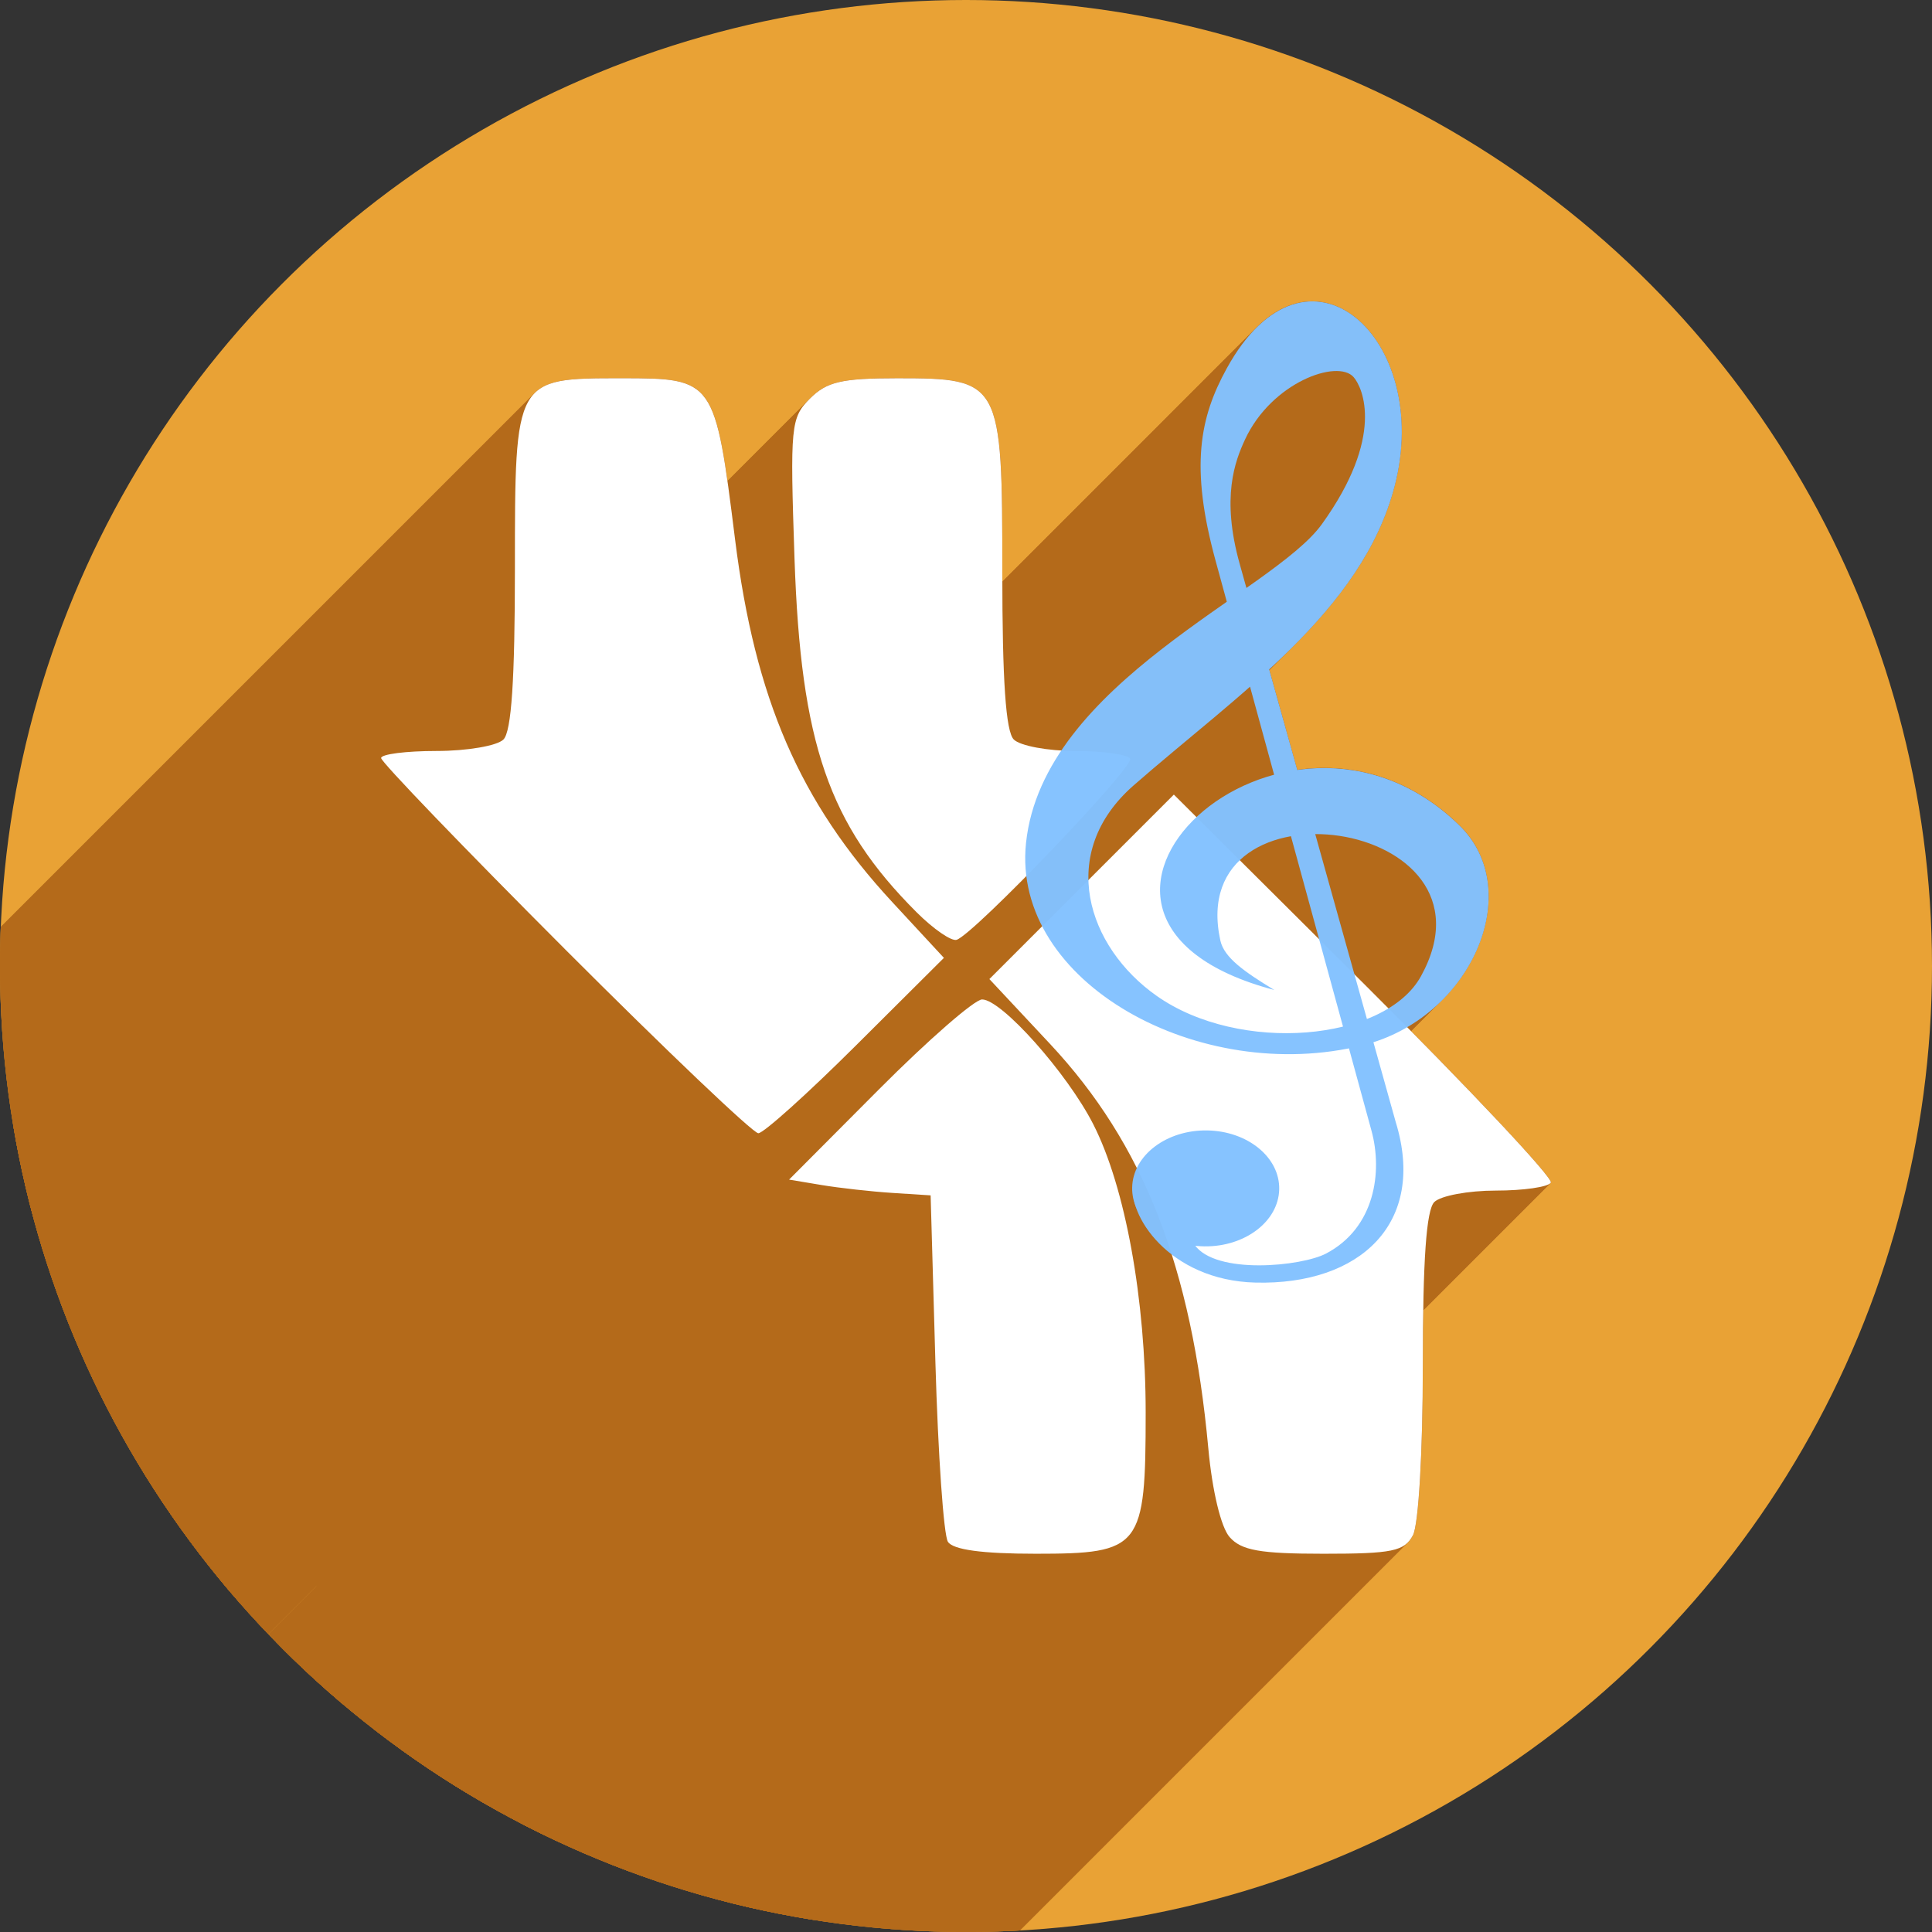 <?xml version="1.0" encoding="UTF-8" standalone="no"?>
<!-- Created with Inkscape (http://www.inkscape.org/) -->

<svg
   xmlns:dc="http://purl.org/dc/elements/1.1/"
   xmlns:cc="http://creativecommons.org/ns#"
   xmlns:rdf="http://www.w3.org/1999/02/22-rdf-syntax-ns#"
   xmlns:svg="http://www.w3.org/2000/svg"
   xmlns="http://www.w3.org/2000/svg"
   xmlns:sodipodi="http://sodipodi.sourceforge.net/DTD/sodipodi-0.dtd"
   xmlns:inkscape="http://www.inkscape.org/namespaces/inkscape"
   width="256"
   height="256"
   viewBox="0 0 256 256"
   id="svg4149"
   version="1.1"
   inkscape:version="0.91 r13725"
   sodipodi:docname="dupeguru_me.svg">
  <rect x="0" y="0" width="256" height="256" fill="#333333" stroke="none"/>
  <sodipodi:namedview
     id="base"
     pagecolor="#ffffff"
     bordercolor="#666666"
     borderopacity="1.0"
     inkscape:pageopacity="0.0"
     inkscape:pageshadow="2"
     inkscape:zoom="3.3632812"
     inkscape:cx="81.319395"
     inkscape:cy="128"
     inkscape:document-units="px"
     inkscape:current-layer="layer1"
     showgrid="true"
     units="px"
     inkscape:window-width="1920"
     inkscape:window-height="1054"
     inkscape:window-x="0"
     inkscape:window-y="0"
     inkscape:window-maximized="1">
    <inkscape:grid
       spacingy="5"
       spacingx="5"
       id="grid4149"
       type="xygrid" />
  </sodipodi:namedview>
  <defs
     id="defs4151">
    <inkscape:perspective
       sodipodi:type="inkscape:persp3d"
       inkscape:vp_x="-20 : 115 : 1"
       inkscape:vp_y="0 : 1000 : 0"
       inkscape:vp_z="115 : 125 : 1"
       inkscape:persp3d-origin="93.379044 : 76.55619 : 1"
       id="perspective4167" />
    <clipPath
       id="clipPath4863"
       clipPathUnits="userSpaceOnUse">
      <circle
         r="77.263"
         cy="924.362"
         cx="128"
         id="circle4865"
         style="fill:#e9e9e9;fill-opacity:1;stroke:none;stroke-width:20;stroke-miterlimit:4;stroke-dasharray:none;stroke-opacity:1" />
    </clipPath>
    <clipPath
       clipPathUnits="userSpaceOnUse"
       id="clipPath4227">
      <circle
         r="77.263"
         cy="924.362"
         cx="128"
         id="circle4229"
         style="fill:#e9e9e9;fill-opacity:1;stroke:none;stroke-width:20;stroke-miterlimit:4;stroke-dasharray:none;stroke-opacity:1" />
    </clipPath>
    <clipPath
       id="clipPath5543"
       clipPathUnits="userSpaceOnUse">
      <circle
         r="128"
         cy="924.362"
         cx="128"
         id="circle5545"
         style="fill:#9e9fe9;fill-opacity:1;stroke:none;stroke-width:20;stroke-miterlimit:4;stroke-dasharray:none;stroke-opacity:1" />
    </clipPath>
    <clipPath
       clipPathUnits="userSpaceOnUse"
       id="clipPath4403">
      <circle
         r="128"
         cy="924.362"
         cx="128"
         id="circle4405"
         style="fill:#9e9fe9;fill-opacity:1;stroke:none;stroke-width:20;stroke-miterlimit:4;stroke-dasharray:none;stroke-opacity:1" />
    </clipPath>
    <clipPath
       clipPathUnits="userSpaceOnUse"
       id="clipPath4199">
      <circle
         r="128"
         cy="922.362"
         cx="130"
         id="circle4201"
         style="fill:#9e9fe9;fill-opacity:1;stroke:none;stroke-width:20;stroke-miterlimit:4;stroke-dasharray:none;stroke-opacity:1" />
    </clipPath>
    <clipPath
       clipPathUnits="userSpaceOnUse"
       id="clipPath4369">
      <g
         id="g4371">
        <g
           id="g4373"
           style="fill:#c4c4c4;fill-opacity:1">
          <rect
             ry="7.853"
             y="907.362"
             x="50"
             height="45"
             width="135"
             id="rect4375"
             style="fill:#c4c4c4;fill-opacity:1;stroke:none;stroke-width:2.8;stroke-linecap:round;stroke-linejoin:round;stroke-miterlimit:4;stroke-dasharray:none;stroke-opacity:1" />
          <path
             sodipodi:nodetypes="sssssssss"
             inkscape:connector-curvature="0"
             id="path4377"
             d="m 62.242,875.229 110.517,0.975 c 4.35,0.038 7.187,3.554 7.853,7.853 L 185,912.376 c 0.666,4.299 -3.502,7.853 -7.853,7.853 l -119.294,0 c -4.351,0 -8.498,-3.55 -7.853,-7.853 l 4.389,-29.294 c 0.645,-4.303 3.503,-7.891 7.853,-7.853 z"
             style="fill:#c4c4c4;fill-opacity:1;stroke:none;stroke-width:2.8;stroke-linecap:round;stroke-linejoin:round;stroke-miterlimit:4;stroke-dasharray:none;stroke-opacity:1" />
        </g>
        <g
           style="fill:#606060;fill-opacity:1"
           id="g4379"
           transform="matrix(0.888,0,0,0.888,13.162,102.356)">
          <rect
             style="fill:#606060;fill-opacity:1;stroke:none;stroke-width:2.8;stroke-linecap:round;stroke-linejoin:round;stroke-miterlimit:4;stroke-dasharray:none;stroke-opacity:1"
             id="rect4381"
             width="135"
             height="45"
             x="50"
             y="907.362"
             ry="7.853" />
          <path
             style="fill:#606060;fill-opacity:1;stroke:none;stroke-width:2.8;stroke-linecap:round;stroke-linejoin:round;stroke-miterlimit:4;stroke-dasharray:none;stroke-opacity:1"
             d="m 62.242,875.229 110.517,0.975 c 4.35,0.038 7.187,3.554 7.853,7.853 L 185,912.376 c 0.666,4.299 -3.502,7.853 -7.853,7.853 l -119.294,0 c -4.351,0 -8.498,-3.55 -7.853,-7.853 l 4.389,-29.294 c 0.645,-4.303 3.503,-7.891 7.853,-7.853 z"
             id="path4383"
             inkscape:connector-curvature="0"
             sodipodi:nodetypes="sssssssss" />
        </g>
      </g>
    </clipPath>
    <clipPath
       id="clipPath4254"
       clipPathUnits="userSpaceOnUse">
      <circle
         r="128"
         cy="924.362"
         cx="128"
         id="circle4256"
         style="fill:#9e9fe9;fill-opacity:1;stroke:none;stroke-width:20;stroke-miterlimit:4;stroke-dasharray:none;stroke-opacity:1" />
    </clipPath>
    <filter
       height="2.783"
       y="-0.891"
       width="1.075"
       x="-0.038"
       id="filter4343"
       style="color-interpolation-filters:sRGB"
       inkscape:collect="always">
      <feGaussianBlur
         id="feGaussianBlur4345"
         stdDeviation="1.857"
         inkscape:collect="always" />
    </filter>
    <clipPath
       id="clipPath4357"
       clipPathUnits="userSpaceOnUse">
      <g
         id="g4359">
        <path
           inkscape:connector-curvature="0"
           style="fill:#807d7d;fill-opacity:1;stroke:none;stroke-width:7.844;stroke-linecap:butt;stroke-miterlimit:4;stroke-dasharray:none;stroke-opacity:1"
           d="m 94.071,898.76 c -8.632,-0.008 -14.607,0.004 -15.275,0.047 -2.112,0.136 -3.514,1.558 -3.824,3.447 l -4.326,26.42 c -0.162,0.317 -0.26,0.667 -0.26,1.041 l 0,0.545 c -0.041,0.251 -0.035,0.494 0,0.73 l 0,18.906 c 0,1.376 1.228,2.484 2.754,2.484 l 104.434,0 c 1.526,0 2.754,-1.108 2.754,-2.484 l 0,-18.898 c 0.037,-0.238 0.042,-0.485 0,-0.738 l 0,-0.545 c 0,-0.377 -0.097,-0.73 -0.262,-1.049 l -4.324,-26.24 c -0.311,-1.889 -1.704,-3.447 -3.822,-3.447 -2.15,0 -51.954,-0.195 -77.849,-0.219 z"
           id="path4361" />
        <path
           inkscape:connector-curvature="0"
           transform="translate(0,796.362)"
           id="path4363"
           d="m 97.266,102.57 c -7.786,-0.008 -13.176,0.004 -13.779,0.047 -1.905,0.136 -3.17,1.558 -3.449,3.447 l -3.902,26.42 c -0.146,0.317 -0.234,0.667 -0.234,1.041 l 0,0.545 c -0.037,0.251 -0.032,0.494 0,0.73 l 0,18.906 c 0,1.376 1.108,2.484 2.484,2.484 l 94.205,0 c 1.376,0 2.484,-1.108 2.484,-2.484 l 0,-18.898 c 0.033,-0.238 0.038,-0.485 0,-0.738 l 0,-0.545 c 0,-0.377 -0.088,-0.73 -0.236,-1.049 l -3.9,-26.24 c -0.281,-1.889 -1.537,-3.447 -3.447,-3.447 -1.94,0 -46.865,-0.195 -70.225,-0.219 z"
           style="fill:#e2e2e2;fill-opacity:1;stroke:none;stroke-width:7.844;stroke-linecap:butt;stroke-miterlimit:4;stroke-dasharray:none;stroke-opacity:1" />
      </g>
    </clipPath>
    <clipPath
       id="clipPath4382"
       clipPathUnits="userSpaceOnUse">
      <g
         id="g4384">
        <path
           inkscape:connector-curvature="0"
           style="fill:#525252;fill-opacity:1;stroke:none;stroke-width:7.844;stroke-linecap:butt;stroke-miterlimit:4;stroke-dasharray:none;stroke-opacity:1"
           d="m 94.071,898.76 c -8.632,-0.008 -14.607,0.004 -15.275,0.047 -2.112,0.136 -3.514,1.558 -3.824,3.447 l -4.326,26.42 c -0.162,0.317 -0.26,0.667 -0.26,1.041 l 0,0.545 c -0.041,0.251 -0.035,0.494 0,0.73 l 0,18.906 c 0,1.376 1.228,2.484 2.754,2.484 l 104.434,0 c 1.526,0 2.754,-1.108 2.754,-2.484 l 0,-18.898 c 0.037,-0.238 0.042,-0.485 0,-0.738 l 0,-0.545 c 0,-0.377 -0.097,-0.73 -0.262,-1.049 l -4.324,-26.24 c -0.311,-1.889 -1.704,-3.447 -3.822,-3.447 -2.15,0 -51.954,-0.195 -77.849,-0.219 z"
           id="path4386" />
        <path
           id="path4388"
           d="m 97.136,898.932 c -7.786,-0.008 -13.176,0.004 -13.779,0.047 -1.905,0.136 -3.17,1.558 -3.449,3.447 l -3.902,26.42 c -0.146,0.317 -0.234,0.667 -0.234,1.041 l 0,0.545 c -0.037,0.251 -0.032,0.494 0,0.73 l 0,18.906 c 0,1.376 1.108,2.484 2.484,2.484 l 94.205,0 c 1.376,0 2.484,-1.108 2.484,-2.484 l 0,-18.898 c 0.033,-0.238 0.038,-0.485 0,-0.738 l 0,-0.545 c 0,-0.377 -0.088,-0.73 -0.236,-1.049 l -3.9,-26.24 c -0.281,-1.889 -1.537,-3.447 -3.447,-3.447 -1.94,0 -46.865,-0.195 -70.225,-0.219 z"
           style="fill:#c8c8c8;fill-opacity:1;stroke:none;stroke-width:7.844;stroke-linecap:butt;stroke-miterlimit:4;stroke-dasharray:none;stroke-opacity:1"
           inkscape:connector-curvature="0" />
        <rect
           clip-path="url(#clipPath4357)"
           ry="2.484"
           y="927.362"
           x="66.208"
           height="5"
           width="118.792"
           id="rect4390"
           style="fill:#ffffff;fill-opacity:1;stroke:none;stroke-width:7.018;stroke-linecap:butt;stroke-miterlimit:4;stroke-dasharray:none;stroke-opacity:1;filter:url(#filter4343)" />
      </g>
    </clipPath>
    <clipPath
       id="clipPath4497"
       clipPathUnits="userSpaceOnUse">
      <g
         transform="matrix(1,0,0,0.893,-2,99.981)"
         id="g4499">
        <g
           transform="translate(2,0)"
           id="g4501">
          <path
             id="path4503"
             d="m 94.071,898.76 c -8.632,-0.008 -14.607,0.004 -15.275,0.047 -2.112,0.136 -3.514,1.558 -3.824,3.447 l -4.326,26.42 c -0.162,0.317 -0.26,0.667 -0.26,1.041 l 0,0.545 c -0.041,0.251 -0.035,0.494 0,0.73 l 0,18.906 c 0,1.376 1.228,2.484 2.754,2.484 l 104.434,0 c 1.526,0 2.754,-1.108 2.754,-2.484 l 0,-18.898 c 0.037,-0.238 0.042,-0.485 0,-0.738 l 0,-0.545 c 0,-0.377 -0.097,-0.73 -0.262,-1.049 l -4.324,-26.24 c -0.311,-1.889 -1.704,-3.447 -3.822,-3.447 -2.15,0 -51.954,-0.195 -77.849,-0.219 z"
             style="fill:#525252;fill-opacity:1;stroke:none;stroke-width:7.844;stroke-linecap:butt;stroke-miterlimit:4;stroke-dasharray:none;stroke-opacity:1"
             inkscape:connector-curvature="0" />
          <path
             inkscape:connector-curvature="0"
             style="fill:#c8c8c8;fill-opacity:1;stroke:none;stroke-width:7.844;stroke-linecap:butt;stroke-miterlimit:4;stroke-dasharray:none;stroke-opacity:1"
             d="m 97.136,898.932 c -7.786,-0.008 -13.176,0.004 -13.779,0.047 -1.905,0.136 -3.17,1.558 -3.449,3.447 l -3.902,26.42 c -0.146,0.317 -0.234,0.667 -0.234,1.041 l 0,0.545 c -0.037,0.251 -0.032,0.494 0,0.73 l 0,18.906 c 0,1.376 1.108,2.484 2.484,2.484 l 94.205,0 c 1.376,0 2.484,-1.108 2.484,-2.484 l 0,-18.898 c 0.033,-0.238 0.038,-0.485 0,-0.738 l 0,-0.545 c 0,-0.377 -0.088,-0.73 -0.236,-1.049 l -3.9,-26.24 c -0.281,-1.889 -1.537,-3.447 -3.447,-3.447 -1.94,0 -46.865,-0.195 -70.225,-0.219 z"
             id="path4505" />
          <path
             inkscape:connector-curvature="0"
             id="path4507"
             d="m 68.692,927.362 113.824,0 c 1.376,0 2.484,1.108 2.484,2.484 l 0,0.032 c 0,1.376 -1.108,2.484 -2.484,2.484 l -113.824,0 c -1.376,0 -2.484,-1.108 -2.484,-2.484 l 0,-0.032 c 0,-1.376 1.108,-2.484 2.484,-2.484 z"
             clip-path="url(#clipPath4357)"
             style="fill:#ffffff;fill-opacity:1;stroke:none;stroke-width:7.018;stroke-linecap:butt;stroke-miterlimit:4;stroke-dasharray:none;stroke-opacity:1;filter:url(#filter4343)" />
        </g>
        <path
           style="fill:#525252;fill-opacity:1;stroke:none;stroke-width:7.018;stroke-linecap:butt;stroke-miterlimit:4;stroke-dasharray:none;stroke-opacity:1"
           d="m 128.7,902.362 34.089,0 c 1.637,0 2.799,0.765 2.955,1.705 l 1.379,8.278 c 0.157,0.94 -1.318,1.655 -2.955,1.655 l -37.192,0 c -1.637,0 -3.153,-0.817 -2.955,-1.755 l 1.724,-8.179 c 0.198,-0.938 1.318,-1.705 2.955,-1.705 z"
           id="path4509"
           inkscape:connector-curvature="0"
           sodipodi:nodetypes="sssssssss" />
        <path
           sodipodi:nodetypes="sssssssss"
           inkscape:connector-curvature="0"
           id="path4511"
           d="m 94.955,902.362 34.089,0 c 1.637,0 2.799,1.326 2.955,2.955 l 1.379,14.348 c 0.157,1.63 -1.318,2.869 -2.955,2.869 l -37.192,0 c -1.637,0 -3.153,-1.416 -2.955,-3.042 L 92,905.318 c 0.198,-1.625 1.318,-2.955 2.955,-2.955 z"
           style="fill:#525252;fill-opacity:1;stroke:none;stroke-width:7.018;stroke-linecap:butt;stroke-miterlimit:4;stroke-dasharray:none;stroke-opacity:1" />
      </g>
    </clipPath>
    <clipPath
       clipPathUnits="userSpaceOnUse"
       id="clipPath4357-0">
      <g
         id="g4359-3">
        <path
           id="path4361-3"
           d="m 94.071,898.76 c -8.632,-0.008 -14.607,0.004 -15.275,0.047 -2.112,0.136 -3.514,1.558 -3.824,3.447 l -4.326,26.42 c -0.162,0.317 -0.26,0.667 -0.26,1.041 l 0,0.545 c -0.041,0.251 -0.035,0.494 0,0.73 l 0,18.906 c 0,1.376 1.228,2.484 2.754,2.484 l 104.434,0 c 1.526,0 2.754,-1.108 2.754,-2.484 l 0,-18.898 c 0.037,-0.238 0.042,-0.485 0,-0.738 l 0,-0.545 c 0,-0.377 -0.097,-0.73 -0.262,-1.049 l -4.324,-26.24 c -0.311,-1.889 -1.704,-3.447 -3.822,-3.447 -2.15,0 -51.954,-0.195 -77.849,-0.219 z"
           style="fill:#807d7d;fill-opacity:1;stroke:none;stroke-width:7.844;stroke-linecap:butt;stroke-miterlimit:4;stroke-dasharray:none;stroke-opacity:1"
           inkscape:connector-curvature="0" />
        <path
           style="fill:#e2e2e2;fill-opacity:1;stroke:none;stroke-width:7.844;stroke-linecap:butt;stroke-miterlimit:4;stroke-dasharray:none;stroke-opacity:1"
           d="m 97.266,102.57 c -7.786,-0.008 -13.176,0.004 -13.779,0.047 -1.905,0.136 -3.17,1.558 -3.449,3.447 l -3.902,26.42 c -0.146,0.317 -0.234,0.667 -0.234,1.041 l 0,0.545 c -0.037,0.251 -0.032,0.494 0,0.73 l 0,18.906 c 0,1.376 1.108,2.484 2.484,2.484 l 94.205,0 c 1.376,0 2.484,-1.108 2.484,-2.484 l 0,-18.898 c 0.033,-0.238 0.038,-0.485 0,-0.738 l 0,-0.545 c 0,-0.377 -0.088,-0.73 -0.236,-1.049 l -3.9,-26.24 c -0.281,-1.889 -1.537,-3.447 -3.447,-3.447 -1.94,0 -46.865,-0.195 -70.225,-0.219 z"
           id="path4363-5"
           transform="translate(0,796.362)"
           inkscape:connector-curvature="0" />
      </g>
    </clipPath>
    <filter
       inkscape:collect="always"
       style="color-interpolation-filters:sRGB"
       id="filter4343-8"
       x="-0.038"
       width="1.075"
       y="-0.891"
       height="2.783">
      <feGaussianBlur
         inkscape:collect="always"
         stdDeviation="1.857"
         id="feGaussianBlur4345-3" />
    </filter>
    <clipPath
       clipPathUnits="userSpaceOnUse"
       id="clipPath4497-8">
      <g
         id="g4499-0"
         transform="matrix(1,0,0,0.893,-2,99.981)">
        <g
           id="g4501-8"
           transform="translate(2,0)">
          <path
             inkscape:connector-curvature="0"
             style="fill:#525252;fill-opacity:1;stroke:none;stroke-width:7.844;stroke-linecap:butt;stroke-miterlimit:4;stroke-dasharray:none;stroke-opacity:1"
             d="m 94.071,898.76 c -8.632,-0.008 -14.607,0.004 -15.275,0.047 -2.112,0.136 -3.514,1.558 -3.824,3.447 l -4.326,26.42 c -0.162,0.317 -0.26,0.667 -0.26,1.041 l 0,0.545 c -0.041,0.251 -0.035,0.494 0,0.73 l 0,18.906 c 0,1.376 1.228,2.484 2.754,2.484 l 104.434,0 c 1.526,0 2.754,-1.108 2.754,-2.484 l 0,-18.898 c 0.037,-0.238 0.042,-0.485 0,-0.738 l 0,-0.545 c 0,-0.377 -0.097,-0.73 -0.262,-1.049 l -4.324,-26.24 c -0.311,-1.889 -1.704,-3.447 -3.822,-3.447 -2.15,0 -51.954,-0.195 -77.849,-0.219 z"
             id="path4503-2" />
          <path
             id="path4505-4"
             d="m 97.136,898.932 c -7.786,-0.008 -13.176,0.004 -13.779,0.047 -1.905,0.136 -3.17,1.558 -3.449,3.447 l -3.902,26.42 c -0.146,0.317 -0.234,0.667 -0.234,1.041 l 0,0.545 c -0.037,0.251 -0.032,0.494 0,0.73 l 0,18.906 c 0,1.376 1.108,2.484 2.484,2.484 l 94.205,0 c 1.376,0 2.484,-1.108 2.484,-2.484 l 0,-18.898 c 0.033,-0.238 0.038,-0.485 0,-0.738 l 0,-0.545 c 0,-0.377 -0.088,-0.73 -0.236,-1.049 l -3.9,-26.24 c -0.281,-1.889 -1.537,-3.447 -3.447,-3.447 -1.94,0 -46.865,-0.195 -70.225,-0.219 z"
             style="fill:#c8c8c8;fill-opacity:1;stroke:none;stroke-width:7.844;stroke-linecap:butt;stroke-miterlimit:4;stroke-dasharray:none;stroke-opacity:1"
             inkscape:connector-curvature="0" />
          <path
             style="fill:#ffffff;fill-opacity:1;stroke:none;stroke-width:7.018;stroke-linecap:butt;stroke-miterlimit:4;stroke-dasharray:none;stroke-opacity:1;filter:url(#filter4343-8)"
             clip-path="url(#clipPath4357-0)"
             d="m 68.692,927.362 113.824,0 c 1.376,0 2.484,1.108 2.484,2.484 l 0,0.032 c 0,1.376 -1.108,2.484 -2.484,2.484 l -113.824,0 c -1.376,0 -2.484,-1.108 -2.484,-2.484 l 0,-0.032 c 0,-1.376 1.108,-2.484 2.484,-2.484 z"
             id="path4507-8"
             inkscape:connector-curvature="0" />
        </g>
        <path
           sodipodi:nodetypes="sssssssss"
           inkscape:connector-curvature="0"
           id="path4509-7"
           d="m 128.7,902.362 34.089,0 c 1.637,0 2.799,0.765 2.955,1.705 l 1.379,8.278 c 0.157,0.94 -1.318,1.655 -2.955,1.655 l -37.192,0 c -1.637,0 -3.153,-0.817 -2.955,-1.755 l 1.724,-8.179 c 0.198,-0.938 1.318,-1.705 2.955,-1.705 z"
           style="fill:#525252;fill-opacity:1;stroke:none;stroke-width:7.018;stroke-linecap:butt;stroke-miterlimit:4;stroke-dasharray:none;stroke-opacity:1" />
        <path
           style="fill:#525252;fill-opacity:1;stroke:none;stroke-width:7.018;stroke-linecap:butt;stroke-miterlimit:4;stroke-dasharray:none;stroke-opacity:1"
           d="m 94.955,902.362 34.089,0 c 1.637,0 2.799,1.326 2.955,2.955 l 1.379,14.348 c 0.157,1.63 -1.318,2.869 -2.955,2.869 l -37.192,0 c -1.637,0 -3.153,-1.416 -2.955,-3.042 L 92,905.318 c 0.198,-1.625 1.318,-2.955 2.955,-2.955 z"
           id="path4511-4"
           inkscape:connector-curvature="0"
           sodipodi:nodetypes="sssssssss" />
      </g>
    </clipPath>
    <clipPath
       clipPathUnits="userSpaceOnUse"
       id="clipPath3846">
      <circle
         r="128"
         cy="927.465"
         cx="129.034"
         id="circle3848"
         style="fill:#9e9fe9;fill-opacity:1;stroke:none;stroke-width:20;stroke-miterlimit:4;stroke-dasharray:none;stroke-opacity:1" />
    </clipPath>
    <clipPath
       id="clipPath4357-0-6"
       clipPathUnits="userSpaceOnUse">
      <g
         id="g4359-3-6">
        <path
           inkscape:connector-curvature="0"
           style="fill:#807d7d;fill-opacity:1;stroke:none;stroke-width:7.844;stroke-linecap:butt;stroke-miterlimit:4;stroke-dasharray:none;stroke-opacity:1"
           d="m 94.071,898.76 c -8.632,-0.008 -14.607,0.004 -15.275,0.047 -2.112,0.136 -3.514,1.558 -3.824,3.447 l -4.326,26.42 c -0.162,0.317 -0.26,0.667 -0.26,1.041 l 0,0.545 c -0.041,0.251 -0.035,0.494 0,0.73 l 0,18.906 c 0,1.376 1.228,2.484 2.754,2.484 l 104.434,0 c 1.526,0 2.754,-1.108 2.754,-2.484 l 0,-18.898 c 0.037,-0.238 0.042,-0.485 0,-0.738 l 0,-0.545 c 0,-0.377 -0.097,-0.73 -0.262,-1.049 l -4.324,-26.24 c -0.311,-1.889 -1.704,-3.447 -3.822,-3.447 -2.15,0 -51.954,-0.195 -77.849,-0.219 z"
           id="path4361-3-9" />
        <path
           inkscape:connector-curvature="0"
           transform="translate(0,796.362)"
           id="path4363-5-6"
           d="m 97.266,102.57 c -7.786,-0.008 -13.176,0.004 -13.779,0.047 -1.905,0.136 -3.17,1.558 -3.449,3.447 l -3.902,26.42 c -0.146,0.317 -0.234,0.667 -0.234,1.041 l 0,0.545 c -0.037,0.251 -0.032,0.494 0,0.73 l 0,18.906 c 0,1.376 1.108,2.484 2.484,2.484 l 94.205,0 c 1.376,0 2.484,-1.108 2.484,-2.484 l 0,-18.898 c 0.033,-0.238 0.038,-0.485 0,-0.738 l 0,-0.545 c 0,-0.377 -0.088,-0.73 -0.236,-1.049 l -3.9,-26.24 c -0.281,-1.889 -1.537,-3.447 -3.447,-3.447 -1.94,0 -46.865,-0.195 -70.225,-0.219 z"
           style="fill:#e2e2e2;fill-opacity:1;stroke:none;stroke-width:7.844;stroke-linecap:butt;stroke-miterlimit:4;stroke-dasharray:none;stroke-opacity:1" />
      </g>
    </clipPath>
    <filter
       height="2.783"
       y="-0.891"
       width="1.075"
       x="-0.038"
       id="filter4343-8-4"
       style="color-interpolation-filters:sRGB"
       inkscape:collect="always">
      <feGaussianBlur
         id="feGaussianBlur4345-3-8"
         stdDeviation="1.857"
         inkscape:collect="always" />
    </filter>
    <clipPath
       id="clipPath4497-8-8"
       clipPathUnits="userSpaceOnUse">
      <g
         transform="matrix(1,0,0,0.893,-2,99.981)"
         id="g4499-0-5">
        <g
           transform="translate(2,0)"
           id="g4501-8-5">
          <path
             id="path4503-2-9"
             d="m 94.071,898.76 c -8.632,-0.008 -14.607,0.004 -15.275,0.047 -2.112,0.136 -3.514,1.558 -3.824,3.447 l -4.326,26.42 c -0.162,0.317 -0.26,0.667 -0.26,1.041 l 0,0.545 c -0.041,0.251 -0.035,0.494 0,0.73 l 0,18.906 c 0,1.376 1.228,2.484 2.754,2.484 l 104.434,0 c 1.526,0 2.754,-1.108 2.754,-2.484 l 0,-18.898 c 0.037,-0.238 0.042,-0.485 0,-0.738 l 0,-0.545 c 0,-0.377 -0.097,-0.73 -0.262,-1.049 l -4.324,-26.24 c -0.311,-1.889 -1.704,-3.447 -3.822,-3.447 -2.15,0 -51.954,-0.195 -77.849,-0.219 z"
             style="fill:#525252;fill-opacity:1;stroke:none;stroke-width:7.844;stroke-linecap:butt;stroke-miterlimit:4;stroke-dasharray:none;stroke-opacity:1"
             inkscape:connector-curvature="0" />
          <path
             inkscape:connector-curvature="0"
             style="fill:#c8c8c8;fill-opacity:1;stroke:none;stroke-width:7.844;stroke-linecap:butt;stroke-miterlimit:4;stroke-dasharray:none;stroke-opacity:1"
             d="m 97.136,898.932 c -7.786,-0.008 -13.176,0.004 -13.779,0.047 -1.905,0.136 -3.17,1.558 -3.449,3.447 l -3.902,26.42 c -0.146,0.317 -0.234,0.667 -0.234,1.041 l 0,0.545 c -0.037,0.251 -0.032,0.494 0,0.73 l 0,18.906 c 0,1.376 1.108,2.484 2.484,2.484 l 94.205,0 c 1.376,0 2.484,-1.108 2.484,-2.484 l 0,-18.898 c 0.033,-0.238 0.038,-0.485 0,-0.738 l 0,-0.545 c 0,-0.377 -0.088,-0.73 -0.236,-1.049 l -3.9,-26.24 c -0.281,-1.889 -1.537,-3.447 -3.447,-3.447 -1.94,0 -46.865,-0.195 -70.225,-0.219 z"
             id="path4505-4-2" />
          <path
             inkscape:connector-curvature="0"
             id="path4507-8-7"
             d="m 68.692,927.362 113.824,0 c 1.376,0 2.484,1.108 2.484,2.484 l 0,0.032 c 0,1.376 -1.108,2.484 -2.484,2.484 l -113.824,0 c -1.376,0 -2.484,-1.108 -2.484,-2.484 l 0,-0.032 c 0,-1.376 1.108,-2.484 2.484,-2.484 z"
             clip-path="url(#clipPath4357-0-6)"
             style="fill:#ffffff;fill-opacity:1;stroke:none;stroke-width:7.018;stroke-linecap:butt;stroke-miterlimit:4;stroke-dasharray:none;stroke-opacity:1;filter:url(#filter4343-8-4)" />
        </g>
        <path
           style="fill:#525252;fill-opacity:1;stroke:none;stroke-width:7.018;stroke-linecap:butt;stroke-miterlimit:4;stroke-dasharray:none;stroke-opacity:1"
           d="m 128.7,902.362 34.089,0 c 1.637,0 2.799,0.765 2.955,1.705 l 1.379,8.278 c 0.157,0.94 -1.318,1.655 -2.955,1.655 l -37.192,0 c -1.637,0 -3.153,-0.817 -2.955,-1.755 l 1.724,-8.179 c 0.198,-0.938 1.318,-1.705 2.955,-1.705 z"
           id="path4509-7-5"
           inkscape:connector-curvature="0"
           sodipodi:nodetypes="sssssssss" />
        <path
           sodipodi:nodetypes="sssssssss"
           inkscape:connector-curvature="0"
           id="path4511-4-0"
           d="m 94.955,902.362 34.089,0 c 1.637,0 2.799,1.326 2.955,2.955 l 1.379,14.348 c 0.157,1.63 -1.318,2.869 -2.955,2.869 l -37.192,0 c -1.637,0 -3.153,-1.416 -2.955,-3.042 L 92,905.318 c 0.198,-1.625 1.318,-2.955 2.955,-2.955 z"
           style="fill:#525252;fill-opacity:1;stroke:none;stroke-width:7.018;stroke-linecap:butt;stroke-miterlimit:4;stroke-dasharray:none;stroke-opacity:1" />
      </g>
    </clipPath>
    <clipPath
       id="clipPath4809"
       clipPathUnits="userSpaceOnUse">
      <circle
         r="128"
         cy="921.387"
         cx="128"
         id="circle4811"
         style="fill:#9e9fe9;fill-opacity:1;stroke:none;stroke-width:20;stroke-miterlimit:4;stroke-dasharray:none;stroke-opacity:1" />
    </clipPath>
    <clipPath
       clipPathUnits="userSpaceOnUse"
       id="clipPath4675">
      <circle
         r="128"
         cy="938.253"
         cx="128.624"
         id="circle4677"
         style="fill:#9e9fe9;fill-opacity:1;stroke:none;stroke-width:20;stroke-miterlimit:4;stroke-dasharray:none;stroke-opacity:1" />
    </clipPath>
    <clipPath
       clipPathUnits="userSpaceOnUse"
       id="clipPath4763">
      <circle
         r="128"
         cy="932.253"
         cx="132.624"
         id="circle4765"
         style="fill:#9e9fe9;fill-opacity:1;stroke:none;stroke-width:20;stroke-miterlimit:4;stroke-dasharray:none;stroke-opacity:1" />
    </clipPath>
    <clipPath
       id="clipPath4601"
       clipPathUnits="userSpaceOnUse">
      <circle
         r="128"
         cy="924.362"
         cx="128"
         id="circle4603"
         style="fill:#9e9fe9;fill-opacity:1;stroke:none;stroke-width:20;stroke-miterlimit:4;stroke-dasharray:none;stroke-opacity:1" />
    </clipPath>
    <clipPath
       clipPathUnits="userSpaceOnUse"
       id="clipPath5839">
      <circle
         r="128"
         cy="924.362"
         cx="128"
         id="circle5841"
         style="fill:#e9a235;fill-opacity:1;stroke:none;stroke-width:20;stroke-miterlimit:4;stroke-dasharray:none;stroke-opacity:1" />
    </clipPath>
  </defs>
  <g
     inkscape:label="Layer 1"
     inkscape:groupmode="layer"
     id="layer1"
     transform="translate(0,-796.362)">
    <circle
       style="fill:#e9a235;fill-opacity:1;stroke:none;stroke-width:20;stroke-miterlimit:4;stroke-dasharray:none;stroke-opacity:1"
       id="path4723"
       cx="128"
       cy="924.362"
       r="128" />
    <g
       id="g5252"
       clip-path="url(#clipPath5839)"
       style="fill:#b46a1a;fill-opacity:1">
      <g
         transform="matrix(2.61,0,0,2.023,46.582,824.181)"
         id="g5256"
         style="opacity:0.97;fill:#b46a1a;fill-opacity:1;stroke:none;stroke-opacity:1" />
      <g
         id="g5411"
         transform="translate(0,796.362)"
         style="fill:#b46a1a;fill-opacity:1">
        <g
           id="g5413"
           style="fill:#b46a1a;fill-opacity:1">
          <path
             id="path5415"
             d="M174.182 39.936C173.932 39.926 173.682 39.928 173.43 39.941L32.008 181.363C32.26 181.349 32.511 181.348 32.76 181.357Z"
             style="fill:#b46a1a;fill-opacity:1" />
          <path
             id="path5417"
             d="M173.43 39.941C171.13 40.066 168.729 41.158 166.44 43.446L25.019 184.868C27.308 182.579 29.708 181.487 32.008 181.363Z"
             style="fill:#b46a1a;fill-opacity:1" />
          <path
             id="path5419"
             d="M166.44 43.446C165.084 44.803 163.767 46.58 162.533 48.824L21.112 190.246C22.345 188.001 23.663 186.224 25.019 184.868Z"
             style="fill:#b46a1a;fill-opacity:1" />
          <path
             id="path5421"
             d="M162.533 48.824C158.974 55.301 157.648 61.804 161.057 74.264L19.635 215.685C16.227 203.225 17.552 196.723 21.112 190.246Z"
             style="fill:#b46a1a;fill-opacity:1" />
          <path
             id="path5423"
             d="M161.057 74.264L162.549 79.723L21.127 221.144L19.635 215.685Z"
             style="fill:#b46a1a;fill-opacity:1" />
          <path
             id="path5425"
             d="M162.549 79.723C157.234 83.445 151.29 87.653 146.35 92.593L4.929 234.014C9.868 229.074 15.813 224.866 21.127 221.144Z"
             style="fill:#b46a1a;fill-opacity:1" />
          <path
             id="path5427"
             d="M146.35 92.593C144.21 94.732 142.259 97.009 140.629 99.443L-0.792 240.865C0.838 238.431 2.789 236.154 4.929 234.014Z"
             style="fill:#b46a1a;fill-opacity:1" />
          <path
             id="path5429"
             d="M140.629 99.443C137.668 99.262 135.023 98.681 134.33 97.988L-7.091 239.41C-6.399 240.102 -3.753 240.683 -0.792 240.865Z"
             style="fill:#b46a1a;fill-opacity:1" />
          <path
             id="path5431"
             d="M134.33 97.988C133.272 96.931 132.811 90.194 132.811 75.828L-8.611 217.249C-8.611 231.615 -8.149 238.352 -7.091 239.41Z"
             style="fill:#b46a1a;fill-opacity:1" />
          <path
             id="path5433"
             d="M132.811 75.828C132.811 50.455 132.63 50.121 118.881 50.121L-22.54 191.542C-8.791 191.542 -8.611 191.876 -8.611 217.249Z"
             style="fill:#b46a1a;fill-opacity:1" />
          <path
             id="path5435"
             d="M118.881 50.121C111.537 50.121 109.556 50.582 107.332 52.807L-34.089 194.228C-31.865 192.004 -29.884 191.542 -22.54 191.542Z"
             style="fill:#b46a1a;fill-opacity:1" />
          <path
             id="path5437"
             d="M107.332 52.807C107.332 52.807 107.332 52.807 107.332 52.807L-34.089 194.228C-34.089 194.228 -34.089 194.228 -34.089 194.228Z"
             style="fill:#b46a1a;fill-opacity:1" />
          <path
             id="path5439"
             d="M107.332 52.807C107.332 52.807 107.332 52.807 107.332 52.807L-34.089 194.228C-34.089 194.228 -34.089 194.228 -34.089 194.228Z"
             style="fill:#b46a1a;fill-opacity:1" />
          <path
             id="path5441"
             d="M107.332 52.807C104.777 55.361 104.678 56.391 105.277 74.018L-36.144 215.439C-36.743 197.813 -36.644 196.783 -34.089 194.228Z"
             style="fill:#b46a1a;fill-opacity:1" />
          <path
             id="path5443"
             d="M105.277 74.018C106.109 98.507 109.809 109.235 121.43 120.855L-19.992 262.277C-31.612 250.656 -35.312 239.928 -36.144 215.439Z"
             style="fill:#b46a1a;fill-opacity:1" />
          <path
             id="path5445"
             d="M121.43 120.855C123.678 123.104 126.079 124.758 126.764 124.529L-14.658 265.951C-15.342 266.179 -17.743 264.526 -19.992 262.277Z"
             style="fill:#b46a1a;fill-opacity:1" />
          <path
             id="path5447"
             d="M126.764 124.529C127.601 124.25 130.854 121.226 134.654 117.426L-6.767 258.847C-10.568 262.647 -13.82 265.672 -14.658 265.951Z"
             style="fill:#b46a1a;fill-opacity:1" />
          <path
             id="path5449"
             d="M134.654 117.426C135.098 116.981 135.55 116.527 136.006 116.064L-5.415 257.486C-5.872 257.948 -6.323 258.403 -6.767 258.847Z"
             style="fill:#b46a1a;fill-opacity:1" />
          <path
             id="path5451"
             d="M136.006 116.064C136.3 118.402 137.016 120.635 138.1 122.729L-3.322 264.15C-4.406 262.056 -5.122 259.823 -5.415 257.486Z"
             style="fill:#b46a1a;fill-opacity:1" />
          <path
             id="path5453"
             d="M138.1 122.729L131.098 129.73L-10.324 271.152L-3.322 264.15Z"
             style="fill:#b46a1a;fill-opacity:1" />
          <path
             id="path5455"
             d="M131.098 129.73L139.123 138.312L-2.298 279.734L-10.324 271.152Z"
             style="fill:#b46a1a;fill-opacity:1" />
          <path
             id="path5457"
             d="M139.123 138.312C143.787 143.298 147.574 148.728 150.627 154.82L9.206 296.242C6.153 290.149 2.366 284.72 -2.298 279.734Z"
             style="fill:#b46a1a;fill-opacity:1" />
          <path
             id="path5459"
             d="M150.186 158.633C150.571 160.985 152.279 163.88 155.219 166.152L13.797 307.574C10.858 305.302 9.149 302.407 8.764 300.054Z"
             style="fill:#b46a1a;fill-opacity:1" />
          <path
             id="path5461"
             d="M155.219 166.152C157.613 173.678 159.211 182.157 160.111 191.949L18.69 333.371C17.789 323.579 16.191 315.1 13.797 307.574Z"
             style="fill:#b46a1a;fill-opacity:1" />
          <path
             id="path5463"
             d="M160.111 191.949C160.626 197.542 161.782 202.359 162.924 203.664L21.502 345.085C20.361 343.78 19.204 338.964 18.69 333.371Z"
             style="fill:#b46a1a;fill-opacity:1" />
          <path
             id="path5465"
             d="M162.924 203.664C164.478 205.441 166.946 205.879 175.385 205.879L33.963 347.3C25.524 347.3 23.057 346.863 21.502 345.085Z"
             style="fill:#b46a1a;fill-opacity:1" />
          <path
             id="path5467"
             d="M175.385 205.879C182.86 205.879 185.272 205.657 186.524 204.405L45.103 345.827C43.851 347.078 41.439 347.3 33.963 347.3Z"
             style="fill:#b46a1a;fill-opacity:1" />
          <path
             id="path5469"
             d="M186.524 204.405C186.797 204.132 187.015 203.81 187.219 203.43L45.797 344.851C45.594 345.231 45.376 345.553 45.103 345.827Z"
             style="fill:#b46a1a;fill-opacity:1" />
          <path
             id="path5471"
             d="M187.219 203.43C187.964 202.036 188.529 192.316 188.529 180.889L47.108 322.31C47.108 333.738 46.543 343.458 45.797 344.851Z"
             style="fill:#b46a1a;fill-opacity:1" />
          <path
             id="path5473"
             d="M188.529 180.889C188.529 166.951 188.995 160.332 190.049 159.277L48.627 300.699C47.573 301.753 47.108 308.372 47.108 322.31Z"
             style="fill:#b46a1a;fill-opacity:1" />
          <path
             id="path5475"
             d="M190.049 159.277C190.885 158.442 194.555 157.758 198.205 157.758L56.784 299.179C53.133 299.179 49.463 299.863 48.627 300.699Z"
             style="fill:#b46a1a;fill-opacity:1" />
          <path
             id="path5477"
             d="M198.205 157.758C201.721 157.758 204.893 157.321 205.441 156.772L64.02 298.194C63.471 298.742 60.299 299.179 56.784 299.179Z"
             style="fill:#b46a1a;fill-opacity:1" />
          <path
             id="path5479"
             d="M205.441 156.772C205.462 156.751 205.479 156.73 205.492 156.709L64.071 298.13C64.058 298.152 64.041 298.173 64.02 298.194Z"
             style="fill:#b46a1a;fill-opacity:1" />
          <path
             id="path5481"
             d="M205.492 156.709C205.8 156.212 197.598 147.374 186.436 136.09L45.014 277.511C56.177 288.796 64.378 297.633 64.071 298.13Z"
             style="fill:#b46a1a;fill-opacity:1" />
          <path
             id="path5483"
             d="M186.436 136.09C188.167 135.081 189.726 133.865 191.088 132.504L49.666 273.925C48.305 275.286 46.745 276.503 45.014 277.511Z"
             style="fill:#b46a1a;fill-opacity:1" />
          <path
             id="path5485"
             d="M191.088 132.504C197.806 125.785 199.683 115.541 193.404 109.387L51.983 250.808C58.262 256.962 56.385 267.206 49.666 273.925Z"
             style="fill:#b46a1a;fill-opacity:1" />
          <path
             id="path5487"
             d="M193.404 109.387C186.701 102.816 178.841 101.017 171.889 102.012L30.467 243.433C37.419 242.439 45.28 244.238 51.983 250.808Z"
             style="fill:#b46a1a;fill-opacity:1" />
          <path
             id="path5489"
             d="M171.889 102.012L168.164 88.684L26.743 230.105L30.467 243.433Z"
             style="fill:#b46a1a;fill-opacity:1" />
          <path
             id="path5491"
             d="M168.164 88.684C169.26 87.672 170.332 86.648 171.371 85.609L29.95 227.031C28.911 228.069 27.839 229.093 26.743 230.105Z"
             style="fill:#b46a1a;fill-opacity:1" />
          <path
             id="path5493"
             d="M171.371 85.609C177.596 79.385 182.644 72.607 184.781 64.445L43.36 205.867C41.222 214.028 36.174 220.806 29.95 227.031Z"
             style="fill:#b46a1a;fill-opacity:1" />
          <path
             id="path5495"
             d="M184.781 64.445C188.204 51.375 181.906 40.224 174.182 39.936L32.76 181.357C40.484 181.645 46.783 192.797 43.36 205.867Z"
             style="fill:#b46a1a;fill-opacity:1" />
          <path
             id="path5497"
             d="M176.693 49.166C177.869 49.096 178.818 49.357 179.352 49.965L37.93 191.386C37.397 190.778 36.448 190.517 35.272 190.587Z"
             style="fill:#b46a1a;fill-opacity:1" />
          <path
             id="path5499"
             d="M179.352 49.965C180.569 51.353 183.513 57.841 175.131 69.465L33.71 210.886C42.092 199.263 39.148 192.774 37.93 191.386Z"
             style="fill:#b46a1a;fill-opacity:1" />
          <path
             id="path5501"
             d="M175.131 69.465C174.705 70.055 174.175 70.66 173.555 71.279L32.134 212.7C32.753 212.081 33.284 211.476 33.71 210.886Z"
             style="fill:#b46a1a;fill-opacity:1" />
          <path
             id="path5503"
             d="M173.555 71.279C171.521 73.314 168.528 75.51 165.146 77.895L23.725 219.316C27.106 216.931 30.099 214.735 32.134 212.7Z"
             style="fill:#b46a1a;fill-opacity:1" />
          <path
             id="path5505"
             d="M165.146 77.895L164.25 74.686L22.829 216.107L23.725 219.316Z"
             style="fill:#b46a1a;fill-opacity:1" />
          <path
             id="path5507"
             d="M164.25 74.686C161.788 65.881 163.635 61.104 164.949 58.258L23.528 199.679C22.213 202.525 20.367 207.302 22.829 216.107Z"
             style="fill:#b46a1a;fill-opacity:1" />
          <path
             id="path5509"
             d="M164.949 58.258C165.802 56.412 166.965 54.83 168.268 53.527L26.846 194.948C25.543 196.251 24.38 197.833 23.528 199.679Z"
             style="fill:#b46a1a;fill-opacity:1" />
          <path
             id="path5511"
             d="M168.268 53.527C170.984 50.81 174.309 49.309 176.693 49.166L35.272 190.587C32.887 190.73 29.563 192.232 26.846 194.948Z"
             style="fill:#b46a1a;fill-opacity:1" />
          <path
             id="path5513"
             d="M82.35 50.121C76.282 50.121 72.822 50.111 70.848 52.084L-70.573 193.506C-68.599 191.532 -65.139 191.542 -59.072 191.542Z"
             style="fill:#b46a1a;fill-opacity:1" />
          <path
             id="path5515"
             d="M70.848 52.084C68.218 54.714 68.229 60.868 68.229 75.266L-73.193 216.687C-73.193 202.289 -73.203 196.136 -70.573 193.506Z"
             style="fill:#b46a1a;fill-opacity:1" />
          <path
             id="path5517"
             d="M68.229 75.266C68.229 90.068 67.77 96.927 66.709 97.988L-74.712 239.41C-73.651 238.349 -73.193 231.489 -73.193 216.687Z"
             style="fill:#b46a1a;fill-opacity:1" />
          <path
             id="path5519"
             d="M66.709 97.988C65.873 98.824 61.883 99.508 57.844 99.508L-83.578 240.929C-79.538 240.929 -75.548 240.245 -74.712 239.41Z"
             style="fill:#b46a1a;fill-opacity:1" />
          <path
             id="path5521"
             d="M57.844 99.508C54.119 99.508 51.019 99.866 50.559 100.327L-90.862 241.748C-90.402 241.288 -87.303 240.929 -83.578 240.929Z"
             style="fill:#b46a1a;fill-opacity:1" />
          <path
             id="path5523"
             d="M50.559 100.327C50.52 100.366 50.5 100.405 50.5 100.445L-90.921 241.867C-90.921 241.826 -90.901 241.787 -90.862 241.748Z"
             style="fill:#b46a1a;fill-opacity:1" />
          <path
             id="path5525"
             d="M50.5 100.445C50.5 100.961 61.465 112.358 74.865 125.771L-66.556 267.193C-79.957 253.779 -90.921 242.382 -90.921 241.867Z"
             style="fill:#b46a1a;fill-opacity:1" />
          <path
             id="path5527"
             d="M74.865 125.771C88.266 139.185 99.794 150.16 100.484 150.16L-40.937 291.582C-41.627 291.582 -53.156 280.607 -66.556 267.193Z"
             style="fill:#b46a1a;fill-opacity:1" />
          <path
             id="path5529"
             d="M100.484 150.16C101.174 150.16 106.989 144.932 113.406 138.541L-28.015 279.962C-34.432 286.353 -40.247 291.582 -40.937 291.582Z"
             style="fill:#b46a1a;fill-opacity:1" />
          <path
             id="path5531"
             d="M113.406 138.541L125.074 126.922L-16.347 268.343L-28.015 279.962Z"
             style="fill:#b46a1a;fill-opacity:1" />
          <path
             id="path5533"
             d="M125.074 126.922L118.209 119.508L-23.212 260.929L-16.347 268.343Z"
             style="fill:#b46a1a;fill-opacity:1" />
          <path
             id="path5535"
             d="M118.209 119.508C105.986 106.306 100.041 92.588 97.404 71.508L-44.017 212.929C-41.38 234.009 -35.435 247.727 -23.212 260.929Z"
             style="fill:#b46a1a;fill-opacity:1" />
          <path
             id="path5537"
             d="M97.404 71.508C94.743 50.235 94.663 50.121 82.35 50.121L-59.072 191.542C-46.759 191.542 -46.678 191.656 -44.017 212.929Z"
             style="fill:#b46a1a;fill-opacity:1" />
          <path
             id="path5539"
             d="M165.627 90.973L168.824 102.66L27.403 244.082L24.206 232.394Z"
             style="fill:#b46a1a;fill-opacity:1" />
          <path
             id="path5541"
             d="M168.824 102.66C164.783 103.753 161.197 105.76 158.533 108.268L17.112 249.689C19.776 247.181 23.362 245.174 27.403 244.082Z"
             style="fill:#b46a1a;fill-opacity:1" />
          <path
             id="path5543"
             d="M158.533 108.268L155.539 105.287L14.118 246.708L17.112 249.689Z"
             style="fill:#b46a1a;fill-opacity:1" />
          <path
             id="path5545"
             d="M155.539 105.287L144.223 116.605L2.801 258.027L14.118 246.708Z"
             style="fill:#b46a1a;fill-opacity:1" />
          <path
             id="path5547"
             d="M144.223 116.605C144.124 112.644 145.583 108.605 149.147 105.041L7.726 246.462C4.162 250.026 2.703 254.065 2.801 258.027Z"
             style="fill:#b46a1a;fill-opacity:1" />
          <path
             id="path5549"
             d="M149.147 105.041C149.483 104.705 149.838 104.372 150.213 104.045L8.792 245.466C8.417 245.794 8.062 246.126 7.726 246.462Z"
             style="fill:#b46a1a;fill-opacity:1" />
          <path
             id="path5551"
             d="M150.213 104.045C155.254 99.635 160.622 95.389 165.627 90.973L24.206 232.394C19.201 236.81 13.833 241.057 8.792 245.466Z"
             style="fill:#b46a1a;fill-opacity:1" />
          <path
             id="path5553"
             d="M174.264 110.506C184.061 110.461 194.8 117.493 188.279 129.326L46.858 270.748C53.378 258.914 42.639 251.882 32.842 251.927Z"
             style="fill:#b46a1a;fill-opacity:1" />
          <path
             id="path5555"
             d="M188.279 129.326C187.83 130.141 187.252 130.893 186.563 131.581L45.142 273.003C45.83 272.315 46.409 271.562 46.858 270.748Z"
             style="fill:#b46a1a;fill-opacity:1" />
          <path
             id="path5557"
             d="M186.563 131.581C185.815 132.329 184.938 133.002 183.957 133.598L42.536 275.019C43.517 274.423 44.394 273.751 45.142 273.003Z"
             style="fill:#b46a1a;fill-opacity:1" />
          <path
             id="path5559"
             d="M183.957 133.598C182.925 132.561 181.909 131.537 180.84 130.473L39.418 271.894C40.488 272.959 41.503 273.983 42.536 275.019Z"
             style="fill:#b46a1a;fill-opacity:1" />
          <path
             id="path5561"
             d="M180.84 130.473L179.463 129.102L38.042 270.523L39.418 271.894Z"
             style="fill:#b46a1a;fill-opacity:1" />
          <path
             id="path5563"
             d="M179.463 129.102L174.264 110.506L32.842 251.927L38.042 270.523Z"
             style="fill:#b46a1a;fill-opacity:1" />
          <path
             id="path5565"
             d="M171.047 110.785L174.783 124.443L33.362 265.865L29.626 252.207Z"
             style="fill:#b46a1a;fill-opacity:1" />
          <path
             id="path5567"
             d="M174.783 124.443L164.262 113.971L22.84 255.392L33.362 265.865Z"
             style="fill:#b46a1a;fill-opacity:1" />
          <path
             id="path5569"
             d="M164.262 113.971C166.019 112.295 168.414 111.25 171.047 110.785L29.626 252.207C26.993 252.671 24.598 253.717 22.84 255.392Z"
             style="fill:#b46a1a;fill-opacity:1" />
          <path
             id="path5571"
             d="M130.131 132.432C129.156 132.432 123.187 137.623 116.774 144.036L-24.648 285.458C-18.235 279.044 -12.265 273.853 -11.29 273.853Z"
             style="fill:#b46a1a;fill-opacity:1" />
          <path
             id="path5573"
             d="M116.774 144.036C116.664 144.146 116.554 144.257 116.443 144.367L-24.978 285.789C-24.868 285.678 -24.758 285.568 -24.648 285.458Z"
             style="fill:#b46a1a;fill-opacity:1" />
          <path
             id="path5575"
             d="M116.443 144.367L104.557 156.303L-36.865 297.724L-24.978 285.789Z"
             style="fill:#b46a1a;fill-opacity:1" />
          <path
             id="path5577"
             d="M104.557 156.303L108.871 157.023L-32.55 298.445L-36.865 297.724Z"
             style="fill:#b46a1a;fill-opacity:1" />
          <path
             id="path5579"
             d="M108.871 157.023C111.243 157.419 115.462 157.888 118.248 158.066L-23.173 299.488C-25.959 299.309 -30.178 298.84 -32.55 298.445Z"
             style="fill:#b46a1a;fill-opacity:1" />
          <path
             id="path5581"
             d="M118.248 158.066L123.314 158.393L-18.107 299.814L-23.173 299.488Z"
             style="fill:#b46a1a;fill-opacity:1" />
          <path
             id="path5583"
             d="M123.314 158.393L123.947 180.553L-17.474 321.974L-18.107 299.814Z"
             style="fill:#b46a1a;fill-opacity:1" />
          <path
             id="path5585"
             d="M123.947 180.553C124.296 192.741 125.042 203.426 125.605 204.297L-15.816 345.718C-16.379 344.848 -17.126 334.162 -17.474 321.974Z"
             style="fill:#b46a1a;fill-opacity:1" />
          <path
             id="path5587"
             d="M125.605 204.297C126.291 205.356 130.143 205.879 137.246 205.879L-4.175 347.3C-11.278 347.3 -15.13 346.777 -15.816 345.718Z"
             style="fill:#b46a1a;fill-opacity:1" />
          <path
             id="path5589"
             d="M137.246 205.879C143.754 205.879 147.359 205.712 149.353 203.719L7.931 345.14C5.938 347.134 2.333 347.3 -4.175 347.3Z"
             style="fill:#b46a1a;fill-opacity:1" />
          <path
             id="path5591"
             d="M149.353 203.719C151.636 201.435 151.807 196.754 151.807 187.182L10.385 328.603C10.385 338.176 10.215 342.856 7.931 345.14Z"
             style="fill:#b46a1a;fill-opacity:1" />
          <path
             id="path5593"
             d="M151.807 187.182C151.807 172.156 149.106 157.295 144.863 148.969L3.442 290.39C7.685 298.716 10.385 313.577 10.385 328.603Z"
             style="fill:#b46a1a;fill-opacity:1" />
          <path
             id="path5595"
             d="M144.863 148.969C141.409 142.19 132.714 132.432 130.131 132.432L-11.29 273.853C-8.707 273.853 -0.013 283.612 3.442 290.39Z"
             style="fill:#b46a1a;fill-opacity:1" />
        </g>
        <path
           id="path5254"
           d="M 174.182 39.936 C 173.932 39.926 173.682 39.928 173.43 39.941 C 169.766 40.139 165.848 42.792 162.533 48.824 C 158.974 55.301 157.648 61.804 161.057 74.264 L 162.549 79.723 C 154.932 85.057 146.023 91.389 140.629 99.443 C 137.668 99.262 135.023 98.681 134.33 97.988 C 133.272 96.931 132.811 90.194 132.811 75.828 C 132.811 50.455 132.63 50.121 118.881 50.121 C 111.537 50.121 109.556 50.582 107.332 52.807 C 104.777 55.361 104.678 56.391 105.277 74.018 C 106.109 98.507 109.809 109.235 121.43 120.855 C 123.678 123.104 126.079 124.758 126.764 124.529 C 127.699 124.218 131.647 120.482 136.006 116.064 C 136.3 118.402 137.016 120.635 138.1 122.729 L 131.098 129.73 L 139.123 138.312 C 143.787 143.298 147.574 148.728 150.627 154.82 A 7.68 9.743 89.924 0 0 150.057 157.25 A 7.68 9.743 89.924 0 0 150.186 158.633 C 150.571 160.985 152.279 163.88 155.219 166.152 C 157.613 173.678 159.211 182.157 160.111 191.949 C 160.626 197.542 161.782 202.359 162.924 203.664 C 164.478 205.441 166.946 205.879 175.385 205.879 C 184.493 205.879 186.084 205.55 187.219 203.43 C 187.964 202.036 188.529 192.316 188.529 180.889 C 188.529 166.951 188.995 160.332 190.049 159.277 C 190.885 158.442 194.555 157.758 198.205 157.758 C 201.855 157.758 205.135 157.287 205.492 156.709 C 205.8 156.212 197.598 147.374 186.436 136.09 C 196.711 130.103 200.955 116.788 193.404 109.387 C 186.701 102.816 178.841 101.017 171.889 102.012 L 168.164 88.684 C 175.829 81.608 182.287 73.969 184.781 64.445 C 188.204 51.375 181.906 40.224 174.182 39.936 z M 176.693 49.166 C 177.869 49.096 178.818 49.357 179.352 49.965 C 180.569 51.353 183.513 57.841 175.131 69.465 C 173.307 71.994 169.557 74.784 165.146 77.895 L 164.25 74.686 C 161.788 65.881 163.635 61.104 164.949 58.258 C 167.579 52.563 173.165 49.377 176.693 49.166 z M 82.35 50.121 C 68.197 50.121 68.229 50.064 68.229 75.266 C 68.229 90.068 67.77 96.927 66.709 97.988 C 65.873 98.824 61.883 99.508 57.844 99.508 C 53.804 99.508 50.5 99.929 50.5 100.445 C 50.5 100.961 61.465 112.358 74.865 125.771 C 88.266 139.185 99.794 150.16 100.484 150.16 C 101.174 150.16 106.989 144.932 113.406 138.541 L 125.074 126.922 L 118.209 119.508 C 105.986 106.306 100.041 92.588 97.404 71.508 C 94.743 50.235 94.663 50.121 82.35 50.121 z M 165.627 90.973 L 168.824 102.66 C 164.783 103.753 161.197 105.76 158.533 108.268 L 155.539 105.287 L 144.223 116.605 C 144.115 112.27 145.873 107.841 150.213 104.045 C 155.254 99.635 160.622 95.389 165.627 90.973 z M 174.264 110.506 C 184.061 110.461 194.8 117.493 188.279 129.326 C 187.342 131.027 185.84 132.454 183.957 133.598 C 182.925 132.561 181.909 131.537 180.84 130.473 L 179.463 129.102 L 174.264 110.506 z M 171.047 110.785 L 174.783 124.443 L 164.262 113.971 C 166.019 112.295 168.414 111.25 171.047 110.785 z M 130.131 132.432 C 129.14 132.432 122.981 137.803 116.443 144.367 L 104.557 156.303 L 108.871 157.023 C 111.243 157.419 115.462 157.888 118.248 158.066 L 123.314 158.393 L 123.947 180.553 C 124.296 192.741 125.042 203.426 125.605 204.297 C 126.291 205.356 130.143 205.879 137.246 205.879 C 151.209 205.879 151.807 205.112 151.807 187.182 C 151.807 172.156 149.106 157.295 144.863 148.969 C 141.409 142.19 132.714 132.432 130.131 132.432 z "
           style="fill:#b46a1a;fill-opacity:1"
           transform="" />
      </g>
    </g>
    <g
       id="g5246">
      <path
         inkscape:connector-curvature="0"
         id="path4263"
         d="m 125.605,1000.659 c -0.563,-0.871 -1.309,-11.555 -1.658,-23.744 l -0.633,-22.161 -5.065,-0.325 c -2.786,-0.179 -7.006,-0.649 -9.378,-1.044 l -4.313,-0.719 11.886,-11.936 c 6.537,-6.565 12.697,-11.936 13.688,-11.936 2.584,0 11.277,9.759 14.731,16.537 4.243,8.326 6.944,23.187 6.944,38.213 0,17.93 -0.597,18.697 -14.56,18.697 -7.103,0 -10.956,-0.524 -11.642,-1.583 z m 37.319,-0.633 c -1.141,-1.305 -2.297,-6.12 -2.812,-11.714 -2.218,-24.117 -8.579,-40.372 -20.988,-53.638 l -8.027,-8.581 12.222,-12.222 12.222,-12.222 25.3,25.185 c 13.915,13.852 25.008,25.658 24.651,26.236 -0.357,0.578 -3.636,1.05 -7.286,1.05 -3.65,0 -7.321,0.684 -8.156,1.52 -1.054,1.054 -1.52,7.673 -1.52,21.611 0,11.428 -0.565,21.147 -1.311,22.541 -1.135,2.12 -2.726,2.449 -11.834,2.449 -8.439,0 -10.907,-0.439 -12.461,-2.216 z M 74.865,922.134 C 61.464,908.72 50.5,897.323 50.5,896.808 c 0,-0.516 3.305,-0.938 7.345,-0.938 4.04,0 8.029,-0.684 8.864,-1.52 1.061,-1.061 1.52,-7.92 1.52,-22.722 0,-25.202 -0.032,-25.145 14.121,-25.145 12.313,0 12.393,0.114 15.054,21.387 2.637,21.08 8.583,34.797 20.805,47.999 l 6.865,7.415 -11.668,11.619 c -6.417,6.391 -12.232,11.619 -12.923,11.619 -0.69,0 -12.219,-10.975 -25.619,-24.389 z m 46.564,-4.917 c -11.62,-11.62 -15.32,-22.349 -16.152,-46.838 -0.599,-17.626 -0.499,-18.656 2.056,-21.211 2.224,-2.224 4.206,-2.685 11.549,-2.685 13.749,0 13.93,0.333 13.93,25.706 0,14.366 0.462,21.103 1.52,22.161 0.836,0.836 4.506,1.52 8.156,1.52 3.65,0 6.919,0.456 7.263,1.014 0.627,1.015 -20.64,23.225 -22.988,24.007 -0.685,0.228 -3.085,-1.425 -5.334,-3.674 z"
         style="fill:#ffffff;fill-opacity:1" />
      <g
         style="opacity:0.97;fill:#83c1ff;fill-opacity:1;stroke:none;stroke-opacity:1"
         id="g4248"
         transform="matrix(2.61,0,0,2.023,46.582,824.181)">
        <path
           inkscape:connector-curvature="0"
           sodipodi:nodetypes="cssssssssscsssssssssc"
           id="path4250-3"
           d="m 39.709,63.679 c -0.392,2.092 1.791,6.436 6.182,6.578 5.308,0.172 8.7,-3.889 7.12,-10.516 L 45.087,23.172 c -0.943,-4.353 -0.235,-6.714 0.268,-8.122 1.344,-3.754 4.701,-5.303 5.518,-4.101 0.467,0.686 1.595,3.895 -1.617,9.642 -2.505,4.482 -14.159,10.359 -15.015,20.877 -0.74,9.146 8.834,15.901 17.098,13.246 5.486,-1.763 8.315,-10.09 4.919,-14.385 C 47.296,28.994 32.924,46.341 46.847,51.093 45.333,49.902 44.301,48.98 44.108,47.853 42.238,36.877 58.741,39.775 54.294,50.187 52.466,54.469 45.08,55.297 40.874,51.477 37.351,48.278 35.787,42.113 39.708,37.688 45.019,31.694 51.289,26.314 52.954,18.109 54.923,8.406 48.494,0.842 44.429,10.386 c -1.364,3.202 -1.872,6.417 -0.566,12.578 l 7.918,37.348 c 0.567,2.674 0.187,6.353 -2.308,8.044 -1.236,0.838 -5.611,1.414 -6.681,-0.585"
           style="fill:#83c1ff;fill-opacity:1;fill-rule:nonzero;stroke:none;stroke-width:0.1;stroke-linecap:butt;stroke-linejoin:miter;stroke-miterlimit:4;stroke-dasharray:none;stroke-opacity:1" />
        <ellipse
           ry="3.499"
           rx="3.44"
           cy="64.584"
           cx="44.809"
           transform="matrix(-1.085,-0.02,0.02,-1.085,90.689,135.057)"
           id="ellipse4252-2"
           style="fill:#83c1ff;fill-opacity:1;stroke:none;stroke-width:0.092;stroke-miterlimit:4;stroke-dasharray:none;stroke-opacity:1" />
      </g>
    </g>
  </g>
</svg>
